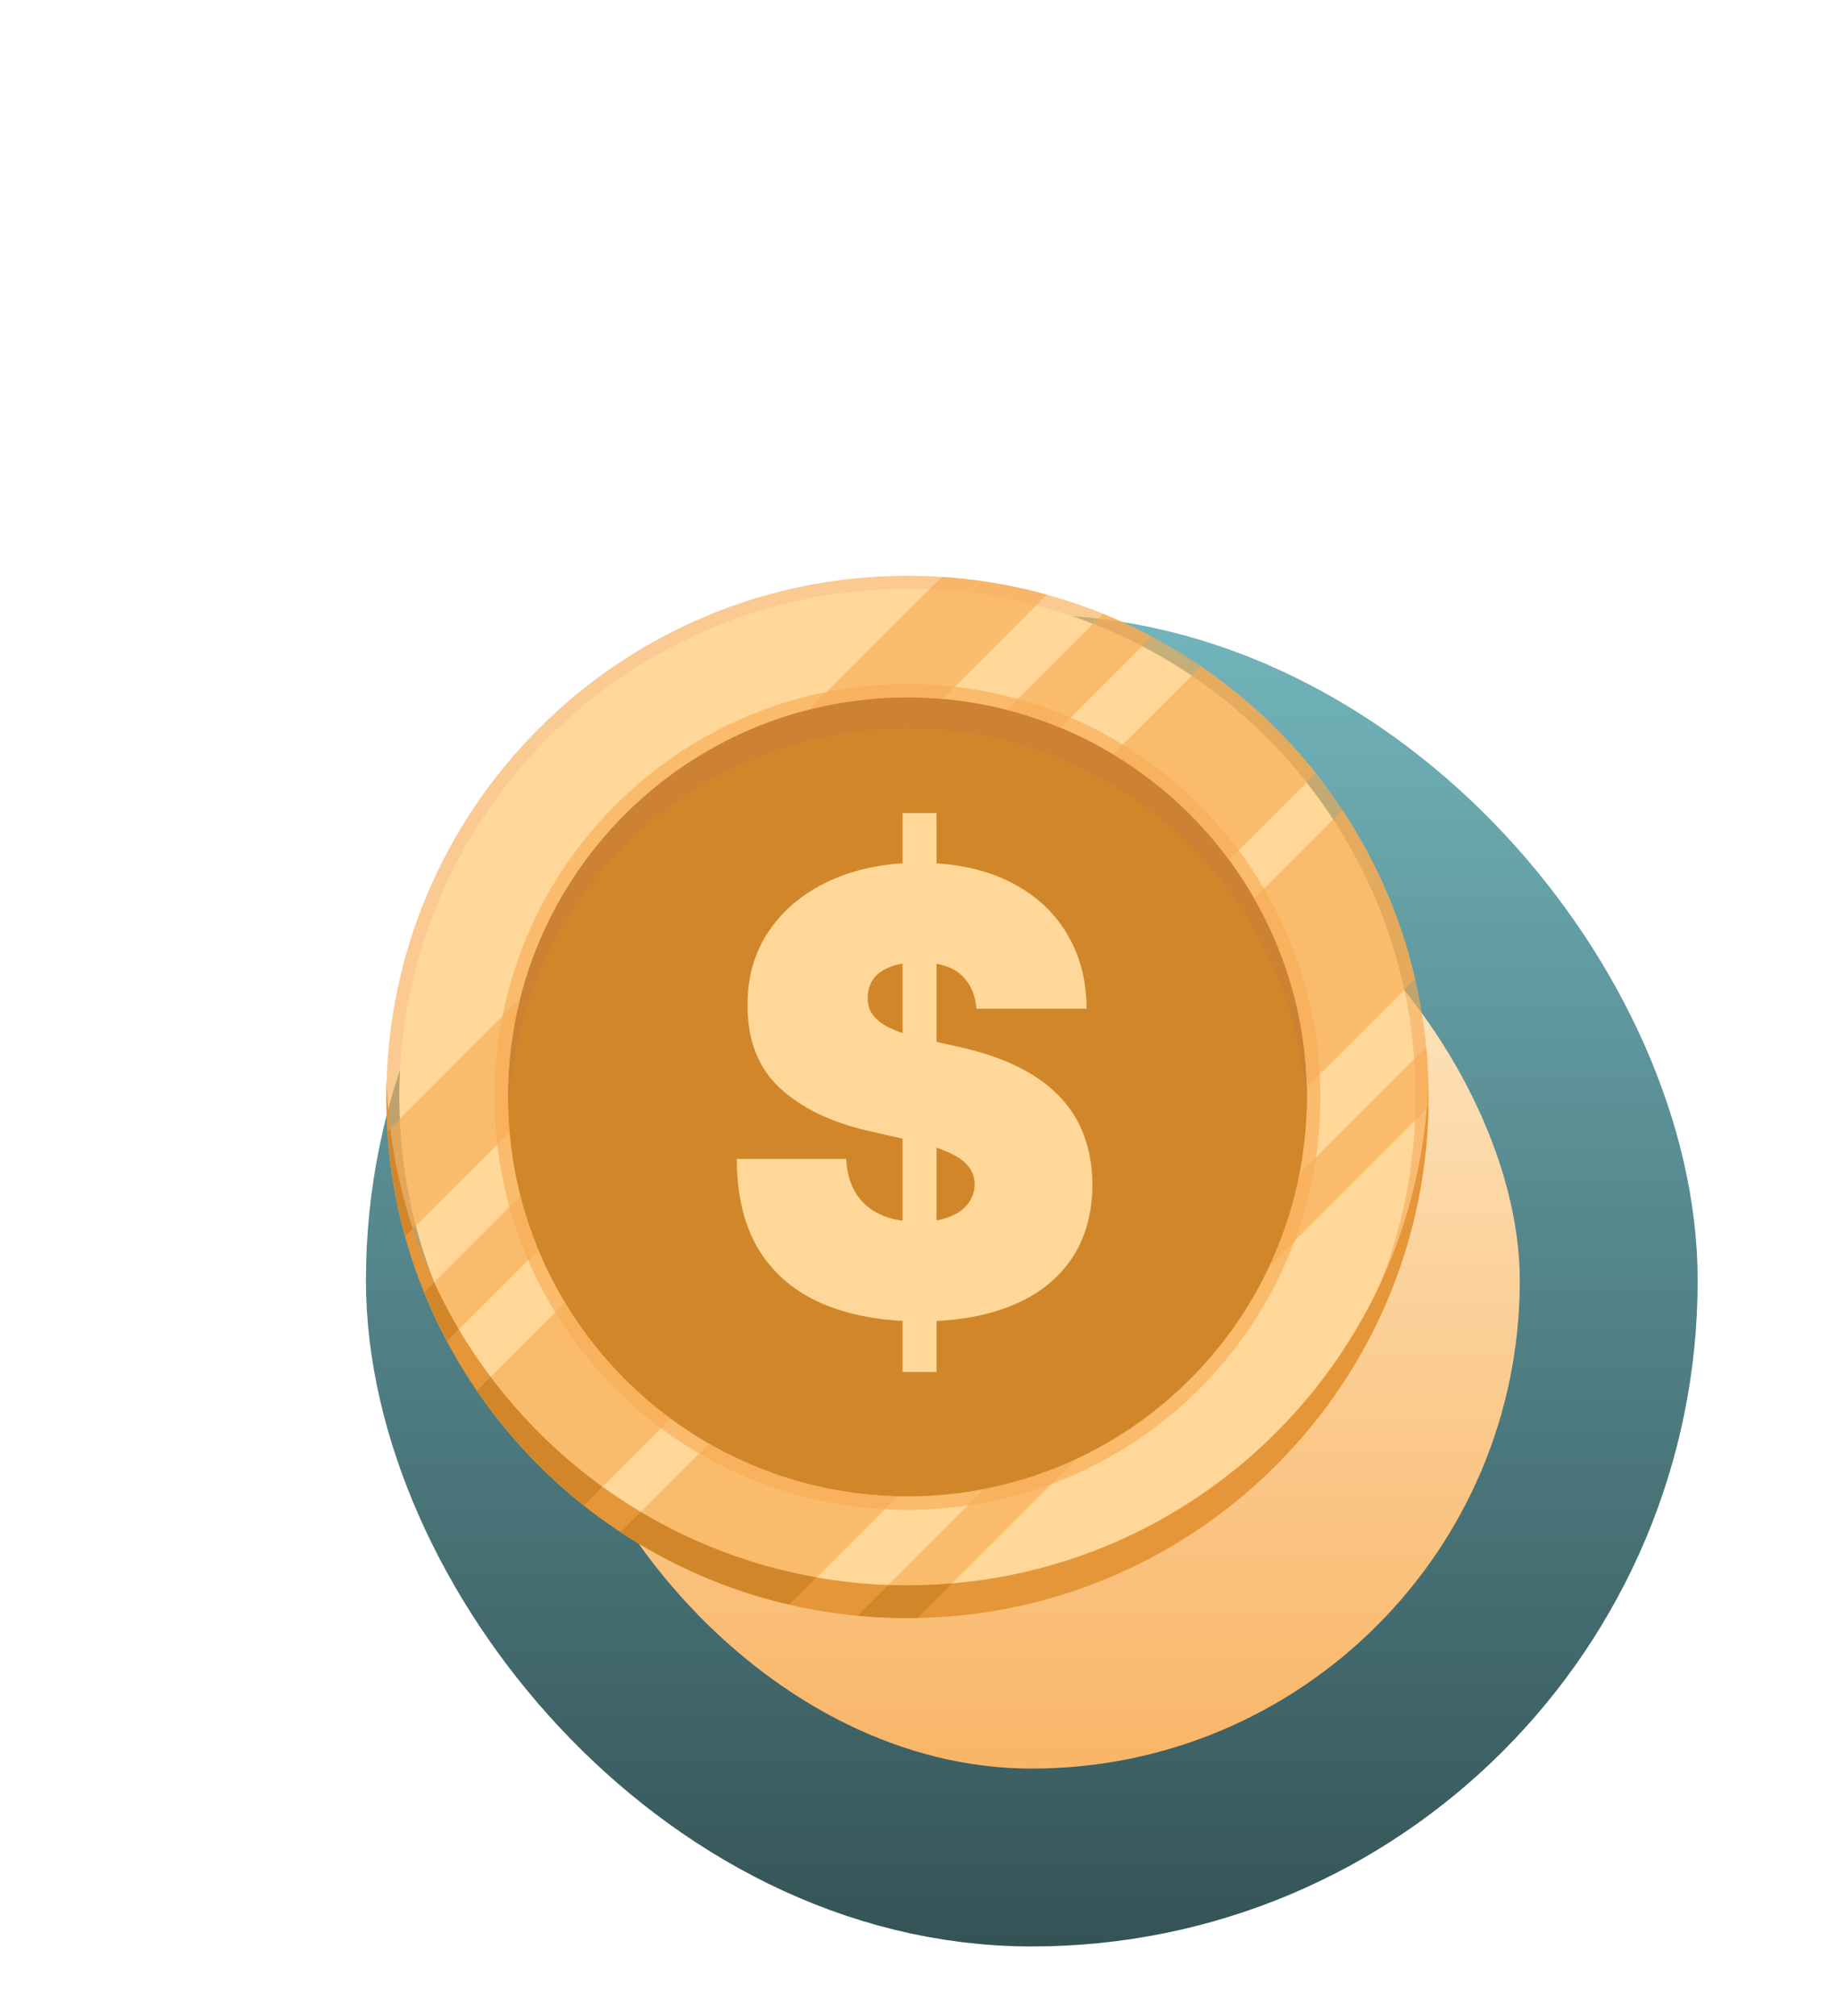 <svg width="31" height="34" viewBox="0 0 31 34" fill="none" xmlns="http://www.w3.org/2000/svg">
<g filter="url(#filter0_d_40_782)">
<rect x="3" width="25" height="25" rx="12.5" fill="white"/>
<g filter="url(#filter1_i_40_782)">
<rect x="5.672" y="2.867" width="19.461" height="19.461" rx="9.73" fill="url(#paint0_linear_40_782)" stroke="url(#paint1_linear_40_782)" stroke-width="3"/>
</g>
<g clip-path="url(#clip0_40_782)">
<path d="M15.305 21.29C20.16 21.29 24.095 17.355 24.095 12.501C24.095 7.646 20.16 3.711 15.305 3.711C10.451 3.711 6.516 7.646 6.516 12.501C6.516 17.355 10.451 21.29 15.305 21.29Z" fill="#F7AB53" fill-opacity="0.63"/>
<path d="M15.305 21.071C20.039 21.071 23.876 17.234 23.876 12.501C23.876 7.767 20.039 3.93 15.305 3.93C10.572 3.93 6.735 7.767 6.735 12.501C6.735 17.234 10.572 21.071 15.305 21.071Z" fill="#FFD798"/>
<path d="M15.305 19.464C19.151 19.464 22.269 16.346 22.269 12.501C22.269 8.655 19.151 5.537 15.305 5.537C11.459 5.537 8.342 8.655 8.342 12.501C8.342 16.346 11.459 19.464 15.305 19.464Z" fill="#F7AB53" fill-opacity="0.63"/>
<path d="M15.305 19.237C19.026 19.237 22.042 16.221 22.042 12.501C22.042 8.78 19.026 5.764 15.305 5.764C11.585 5.764 8.569 8.78 8.569 12.501C8.569 16.221 11.585 19.237 15.305 19.237Z" fill="#D18729"/>
<path d="M22.041 12.501C22.041 12.588 22.04 12.674 22.036 12.761C21.899 9.161 18.938 6.284 15.305 6.284C11.672 6.284 8.711 9.161 8.573 12.76C8.57 12.673 8.569 12.588 8.569 12.499C8.569 8.78 11.584 5.763 15.305 5.763C19.026 5.763 22.041 8.78 22.041 12.501Z" fill="#CC8232"/>
<path d="M24.094 12.501C24.094 17.296 20.252 21.195 15.478 21.288C15.42 21.289 15.363 21.29 15.304 21.29C15.02 21.29 14.74 21.277 14.462 21.251C14.072 21.213 13.688 21.151 13.314 21.064C12.284 20.826 11.322 20.407 10.466 19.84C10.252 19.699 10.045 19.549 9.845 19.39C9.151 18.839 8.543 18.186 8.042 17.454C7.859 17.188 7.692 16.91 7.538 16.623C7.396 16.356 7.267 16.081 7.152 15.797C7.028 15.491 6.921 15.177 6.832 14.854C6.674 14.284 6.572 13.691 6.533 13.082C6.522 12.889 6.516 12.695 6.516 12.501C6.516 12.408 6.517 12.317 6.52 12.224C6.528 12.497 6.549 12.767 6.582 13.033C6.654 13.617 6.783 14.182 6.964 14.724C7.066 15.034 7.186 15.336 7.323 15.629C7.448 15.901 7.588 16.166 7.74 16.424C7.904 16.7 8.083 16.966 8.275 17.223C8.807 17.93 9.443 18.556 10.162 19.075C10.371 19.226 10.586 19.367 10.808 19.5C11.706 20.036 12.707 20.417 13.776 20.605C14.17 20.674 14.573 20.717 14.984 20.732C15.091 20.736 15.199 20.737 15.306 20.737C15.561 20.737 15.813 20.726 16.063 20.704C20.472 20.329 23.953 16.697 24.091 12.224C24.093 12.316 24.094 12.408 24.094 12.501Z" fill="#E59638"/>
<path d="M11.31 17.925L9.846 19.389C9.152 18.838 8.544 18.185 8.043 17.453L8.273 17.223L9.528 15.968C9.988 16.732 10.594 17.398 11.31 17.925Z" fill="#F7AB53" fill-opacity="0.63"/>
<path d="M22.193 7.041L20.729 8.505C20.202 7.79 19.536 7.183 18.772 6.723L20.258 5.238C20.99 5.739 21.643 6.347 22.193 7.041Z" fill="#F7AB53" fill-opacity="0.63"/>
<path d="M9.081 15.081L7.54 16.621C7.398 16.354 7.27 16.078 7.154 15.795L8.777 14.172C8.857 14.485 8.959 14.788 9.081 15.081Z" fill="#F7AB53" fill-opacity="0.63"/>
<path d="M19.426 4.736L17.885 6.276C17.592 6.154 17.289 6.053 16.977 5.974L18.6 4.351C18.883 4.464 19.158 4.594 19.426 4.736Z" fill="#F7AB53" fill-opacity="0.63"/>
<path d="M18.165 18.601L16.061 20.704L15.479 21.287C15.421 21.288 15.364 21.289 15.305 21.289C15.021 21.289 14.741 21.276 14.463 21.25L16.601 19.112C17.148 19.005 17.673 18.832 18.165 18.601Z" fill="#F7AB53" fill-opacity="0.63"/>
<path d="M24.094 12.501C24.094 12.558 24.094 12.617 24.091 12.674L21.405 15.361C21.637 14.868 21.809 14.344 21.917 13.796L24.054 11.659C24.08 11.935 24.094 12.216 24.094 12.501Z" fill="#F7AB53" fill-opacity="0.63"/>
<path d="M8.569 12.501C8.569 12.7 8.578 12.898 8.595 13.093L6.963 14.723L6.834 14.851C6.676 14.281 6.574 13.689 6.535 13.079L8.775 10.839C8.64 11.371 8.569 11.927 8.569 12.501Z" fill="#F7AB53" fill-opacity="0.63"/>
<path d="M17.657 4.029L15.897 5.79C15.701 5.773 15.504 5.764 15.304 5.764C14.732 5.764 14.175 5.835 13.645 5.97L15.885 3.73C16.495 3.77 17.087 3.871 17.657 4.029Z" fill="#F7AB53" fill-opacity="0.63"/>
<path d="M15.144 19.235L13.316 21.063C12.285 20.825 11.323 20.405 10.467 19.839L10.807 19.499L11.959 18.347C12.9 18.889 13.986 19.207 15.144 19.235Z" fill="#F7AB53" fill-opacity="0.63"/>
<path d="M23.868 10.511L22.04 12.339C22.013 11.181 21.693 10.095 21.153 9.153L22.643 7.662C23.209 8.519 23.629 9.479 23.868 10.511Z" fill="#F7AB53" fill-opacity="0.63"/>
<path d="M10.16 19.075L9.846 19.389C9.152 18.838 8.544 18.185 8.043 17.453L8.273 17.223C8.806 17.93 9.442 18.556 10.16 19.075Z" fill="#D18729"/>
<path d="M7.739 16.422L7.54 16.621C7.398 16.354 7.27 16.078 7.154 15.795L7.321 15.628C7.447 15.901 7.587 16.166 7.739 16.422Z" fill="#D18729"/>
<path d="M16.061 20.704L15.479 21.287C15.421 21.288 15.364 21.289 15.305 21.289C15.021 21.289 14.741 21.276 14.463 21.25L14.981 20.732C15.088 20.736 15.197 20.737 15.304 20.737C15.559 20.737 15.812 20.726 16.061 20.704Z" fill="#D18729"/>
<path d="M6.963 14.723L6.834 14.851C6.676 14.281 6.574 13.689 6.535 13.079L6.582 13.032C6.653 13.616 6.783 14.181 6.963 14.723Z" fill="#D18729"/>
<path d="M13.774 20.604L13.314 21.063C12.284 20.825 11.322 20.405 10.466 19.839L10.806 19.499C11.704 20.036 12.706 20.417 13.774 20.604Z" fill="#D18729"/>
<path d="M15.223 17.139V7.713H15.796V17.139H15.223ZM16.468 11.012C16.449 10.766 16.361 10.575 16.205 10.437C16.052 10.3 15.817 10.231 15.503 10.231C15.302 10.231 15.138 10.257 15.01 10.309C14.884 10.358 14.791 10.425 14.73 10.511C14.67 10.597 14.638 10.695 14.636 10.806C14.631 10.896 14.646 10.979 14.681 11.052C14.719 11.123 14.777 11.189 14.856 11.248C14.935 11.304 15.037 11.355 15.16 11.402C15.284 11.449 15.431 11.491 15.601 11.527L16.188 11.66C16.584 11.748 16.923 11.865 17.205 12.01C17.487 12.155 17.718 12.325 17.897 12.521C18.077 12.716 18.208 12.934 18.292 13.177C18.379 13.42 18.423 13.685 18.425 13.972C18.423 14.468 18.305 14.888 18.072 15.232C17.839 15.575 17.506 15.837 17.072 16.016C16.641 16.195 16.123 16.285 15.517 16.285C14.895 16.285 14.351 16.188 13.888 15.994C13.426 15.8 13.067 15.502 12.811 15.099C12.557 14.694 12.429 14.176 12.427 13.545H14.272C14.284 13.776 14.339 13.97 14.437 14.127C14.534 14.284 14.672 14.403 14.849 14.484C15.028 14.565 15.242 14.606 15.489 14.606C15.696 14.606 15.87 14.579 16.01 14.525C16.149 14.471 16.256 14.396 16.328 14.3C16.4 14.204 16.437 14.095 16.44 13.972C16.437 13.857 16.401 13.756 16.331 13.67C16.264 13.582 16.152 13.504 15.996 13.435C15.839 13.364 15.629 13.297 15.363 13.236L14.65 13.074C14.016 12.929 13.516 12.687 13.15 12.348C12.787 12.007 12.606 11.542 12.608 10.953C12.606 10.474 12.727 10.056 12.972 9.697C13.219 9.336 13.56 9.055 13.996 8.854C14.434 8.653 14.936 8.552 15.503 8.552C16.081 8.552 16.581 8.654 17.002 8.858C17.424 9.061 17.749 9.349 17.978 9.719C18.208 10.088 18.325 10.518 18.327 11.012H16.468Z" fill="#FFD798"/>
</g>
</g>
<defs>
<filter id="filter0_d_40_782" x="0" y="0" width="31" height="34" filterUnits="userSpaceOnUse" color-interpolation-filters="sRGB">
<feFlood flood-opacity="0" result="BackgroundImageFix"/>
<feColorMatrix in="SourceAlpha" type="matrix" values="0 0 0 0 0 0 0 0 0 0 0 0 0 0 0 0 0 0 127 0" result="hardAlpha"/>
<feOffset dy="6"/>
<feGaussianBlur stdDeviation="1.5"/>
<feComposite in2="hardAlpha" operator="out"/>
<feColorMatrix type="matrix" values="0 0 0 0 0 0 0 0 0 0 0 0 0 0 0 0 0 0 0.5 0"/>
<feBlend mode="normal" in2="BackgroundImageFix" result="effect1_dropShadow_40_782"/>
<feBlend mode="normal" in="SourceGraphic" in2="effect1_dropShadow_40_782" result="shape"/>
</filter>
<filter id="filter1_i_40_782" x="4.172" y="1.367" width="24.461" height="25.461" filterUnits="userSpaceOnUse" color-interpolation-filters="sRGB">
<feFlood flood-opacity="0" result="BackgroundImageFix"/>
<feBlend mode="normal" in="SourceGraphic" in2="BackgroundImageFix" result="shape"/>
<feColorMatrix in="SourceAlpha" type="matrix" values="0 0 0 0 0 0 0 0 0 0 0 0 0 0 0 0 0 0 127 0" result="hardAlpha"/>
<feOffset dx="2" dy="3"/>
<feGaussianBlur stdDeviation="2"/>
<feComposite in2="hardAlpha" operator="arithmetic" k2="-1" k3="1"/>
<feColorMatrix type="matrix" values="0 0 0 0 0 0 0 0 0 0 0 0 0 0 0 0 0 0 0.7 0"/>
<feBlend mode="normal" in2="shape" result="effect1_innerShadow_40_782"/>
</filter>
<linearGradient id="paint0_linear_40_782" x1="15.402" y1="1.367" x2="15.402" y2="23.828" gradientUnits="userSpaceOnUse">
<stop stop-color="#FFF8E1"/>
<stop offset="1" stop-color="#F8AB55"/>
</linearGradient>
<linearGradient id="paint1_linear_40_782" x1="15.402" y1="1.367" x2="15.402" y2="23.828" gradientUnits="userSpaceOnUse">
<stop stop-color="#72B5BC"/>
<stop offset="1" stop-color="#345356"/>
</linearGradient>
<clipPath id="clip0_40_782">
<rect width="17.578" height="17.578" fill="white" transform="translate(6.516 3.711)"/>
</clipPath>
</defs>
</svg>
